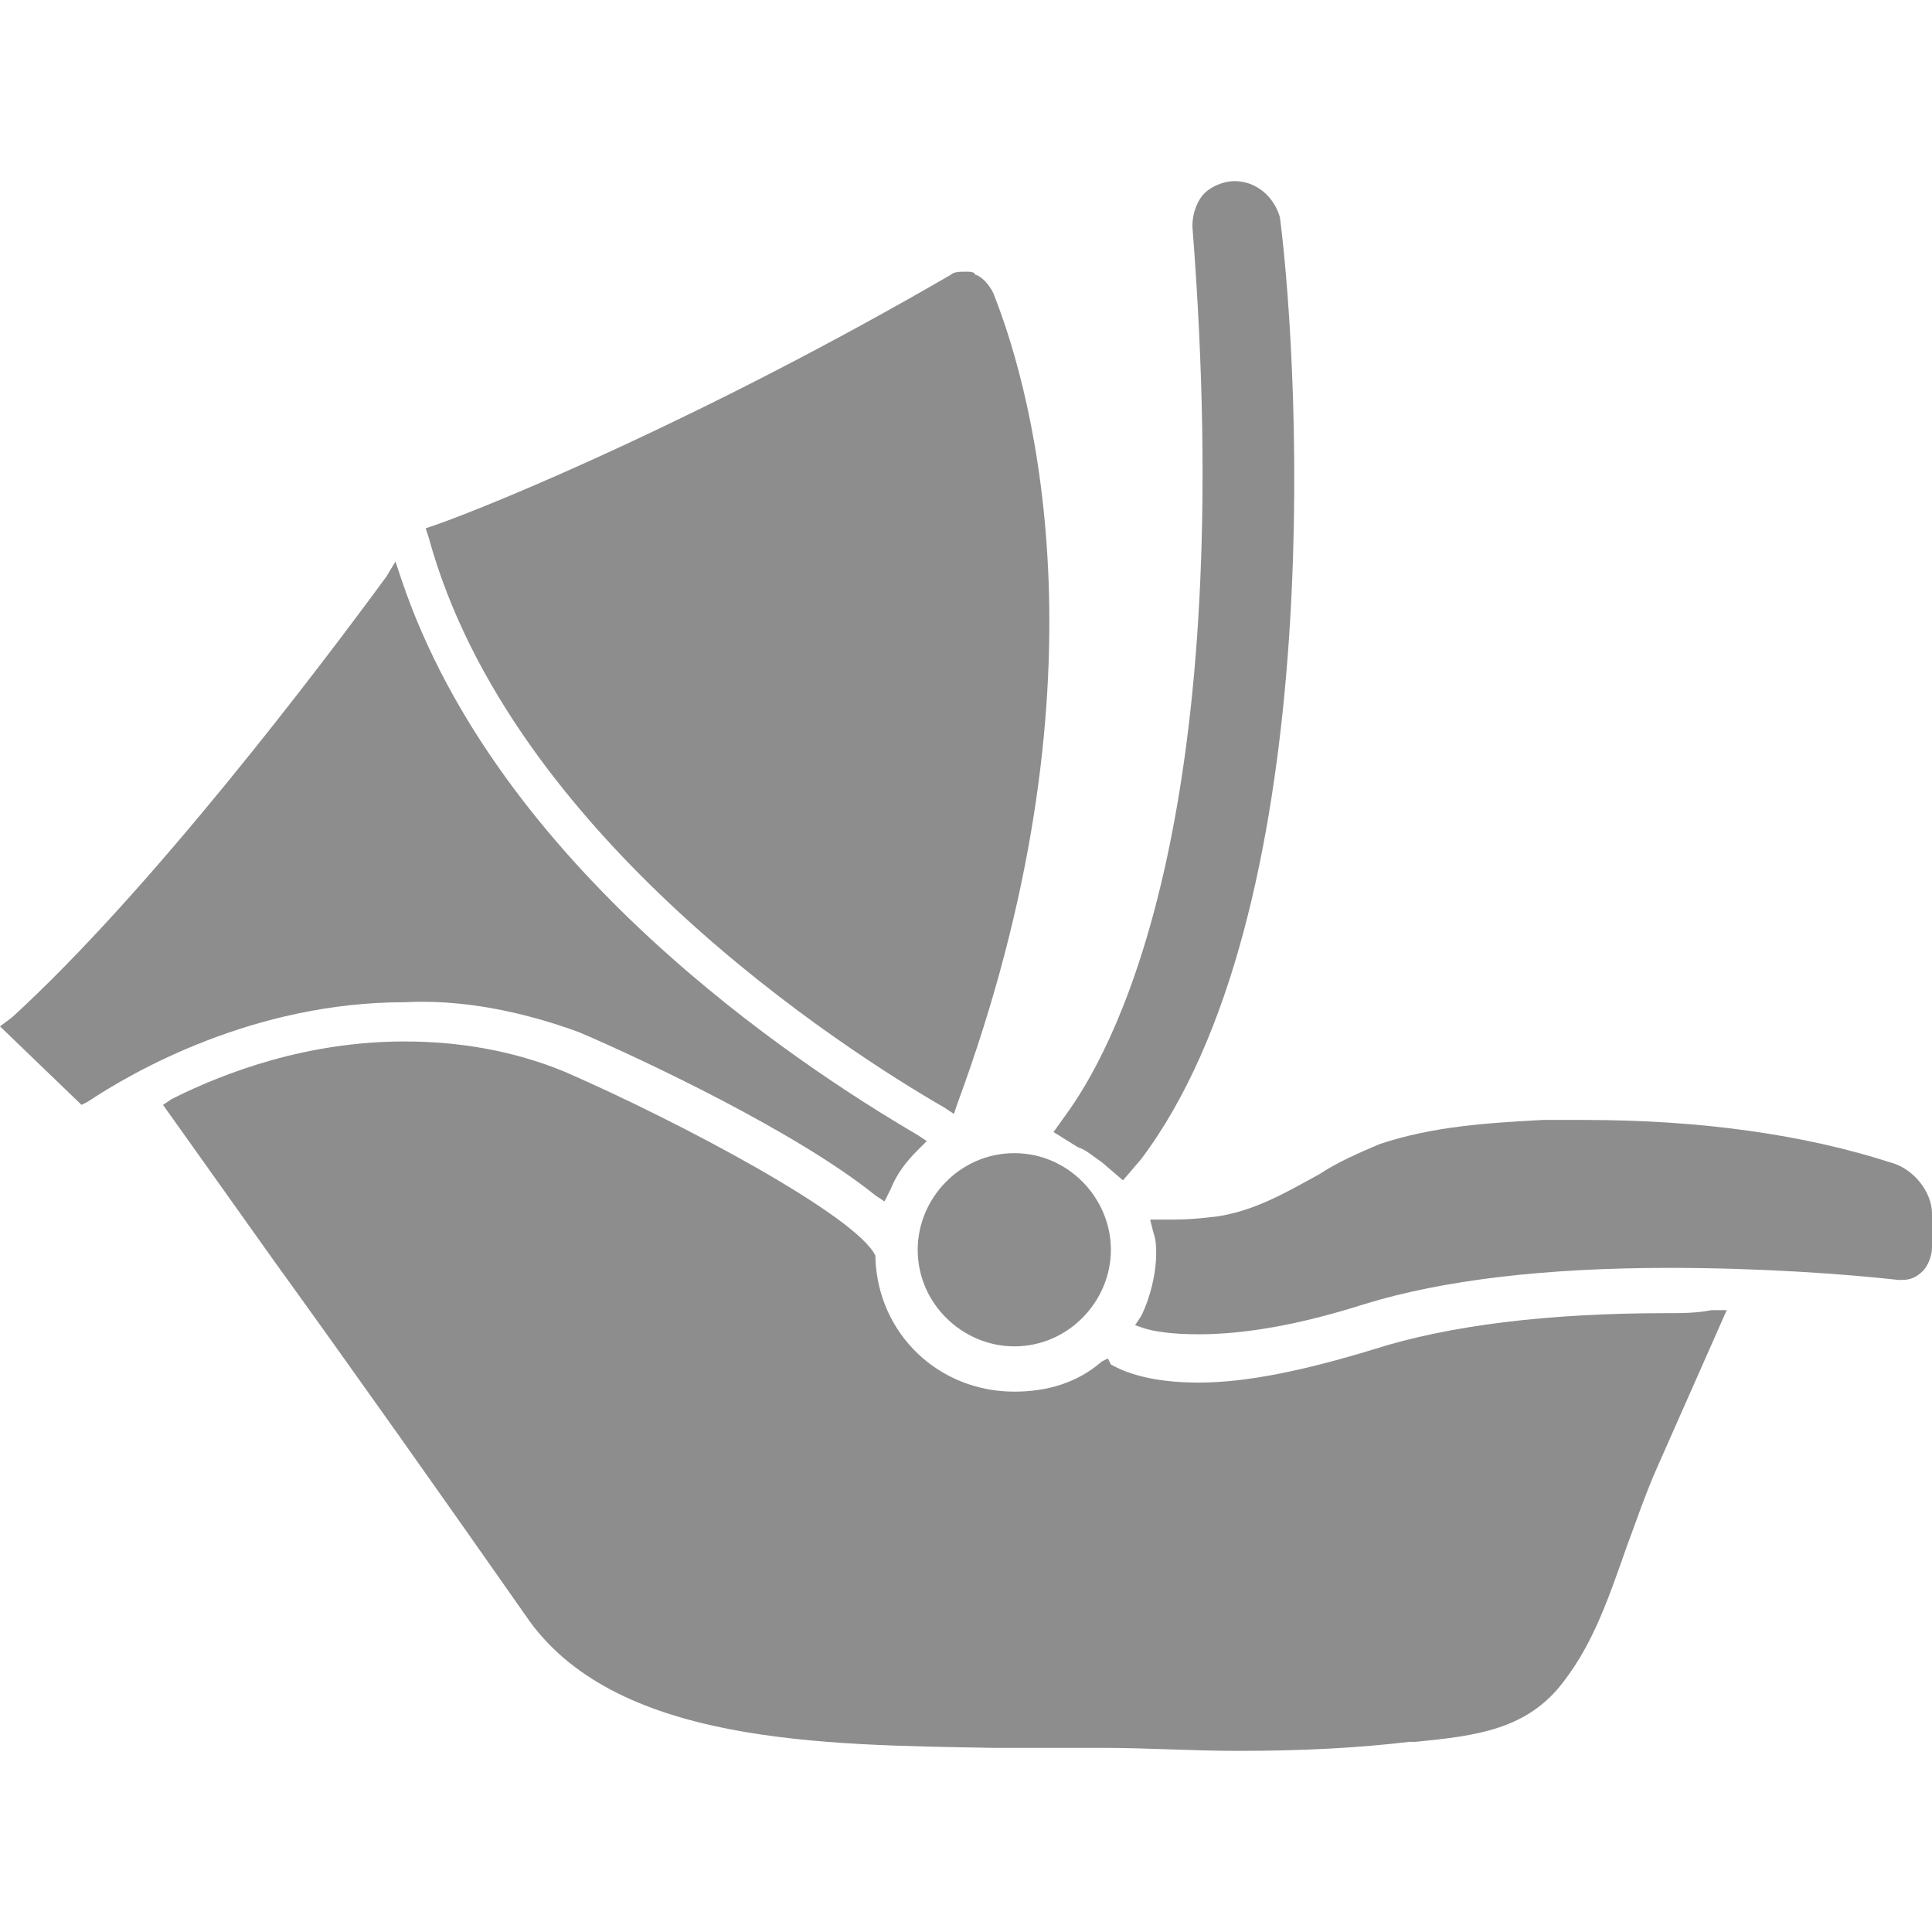 <?xml version="1.0" encoding="UTF-8" standalone="no"?>
<!DOCTYPE svg PUBLIC "-//W3C//DTD SVG 1.1//EN" "http://www.w3.org/Graphics/SVG/1.1/DTD/svg11.dtd">
<svg width="100%" height="100%" viewBox="0 0 64 64" version="1.1" xmlns="http://www.w3.org/2000/svg" xmlns:xlink="http://www.w3.org/1999/xlink" xml:space="preserve" xmlns:serif="http://www.serif.com/" style="fill-rule:evenodd;clip-rule:evenodd;stroke-linejoin:round;stroke-miterlimit:2;">
    <path d="M62.6,38.5C59.8,37.6 56.4,37.1 52.5,37.1L51.1,37.1C49.3,37.2 47.5,37.3 45.7,37.9C45,38.2 44.3,38.5 43.7,38.9C42.6,39.5 41.6,40.1 40.3,40.3C40.2,40.3 39.6,40.4 38.9,40.4L38.1,40.4L38.2,40.8C38.3,41.1 38.3,41.3 38.3,41.5C38.3,42.2 38.1,43 37.8,43.6L37.6,43.9L37.9,44C38.2,44.1 38.8,44.2 39.7,44.2C41.2,44.2 43,43.9 45.2,43.2C47.8,42.4 51.2,42 55.3,42C58.3,42 61.1,42.2 62.9,42.4L63,42.4C63.3,42.4 63.5,42.3 63.7,42.1C63.8,42 64,41.7 64,41.3L64,40.2C64,39.5 63.4,38.7 62.6,38.5ZM36.5,38.5L37.2,39.1L37.8,38.4C43.9,30.3 43.1,12.7 42.4,7.2C42.2,6.5 41.6,6 40.9,6C40.5,6 40.1,6.2 39.9,6.4C39.7,6.6 39.5,7 39.5,7.5C41,26.7 37.1,34.4 35.4,36.8L34.9,37.5L35.7,38C36,38.1 36.2,38.3 36.5,38.5ZM31.3,36.7L31.6,36.9L31.7,36.6C36.8,22.8 34.3,13.2 32.9,9.7C32.7,9.3 32.4,9.1 32.3,9.1C32.3,9 32.1,9 32,9C31.8,9 31.6,9 31.5,9.1C23.4,13.8 16.4,16.7 14.4,17.4L14.1,17.5L14.2,17.8C16.9,27.7 28,34.8 31.3,36.7Z" style="fill:rgb(141,141,141);fill-rule:nonzero;"/>
    <path d="M19.2,34.2C21.3,35.1 26.4,37.5 29,39.6L29.3,39.8L29.5,39.4C29.7,38.9 30,38.5 30.4,38.1L30.7,37.8L30.4,37.6C26.3,35.2 16.5,28.7 13.3,19.2L13.1,18.6L12.8,19.1C10.6,22.1 5,29.5 0.4,33.7L0,34L2.7,36.6L2.9,36.5C4.4,35.5 8.4,33.2 13.4,33.2C15.3,33.1 17.3,33.5 19.2,34.2ZM33.6,38.2C31.8,38.2 30.4,39.7 30.4,41.4C30.4,43.2 31.9,44.6 33.6,44.6C35.4,44.6 36.8,43.1 36.8,41.4C36.8,39.7 35.4,38.2 33.6,38.2Z" style="fill:rgb(141,141,141);fill-rule:nonzero;"/>
    <path d="M55.2,43.5C51.3,43.5 48,43.9 45.5,44.7C43.2,45.4 41.3,45.8 39.7,45.8C38.5,45.8 37.5,45.6 36.8,45.2L36.7,45L36.5,45.1C35.7,45.8 34.7,46.1 33.6,46.1C31.1,46.1 29.1,44.2 29,41.7L29,41.6C28.4,40.3 22.6,37.2 18.7,35.5C17,34.8 15.2,34.5 13.4,34.5C10.2,34.5 7.5,35.5 5.7,36.4L5.4,36.6L9.1,41.8C11.7,45.4 14.6,49.5 17.4,53.5C20.3,57.8 27.3,57.8 32.9,57.9L36.5,57.9C38,57.9 39.5,58 41,58C43.2,58 45,57.9 46.7,57.7L46.9,57.7C48.9,57.5 50.6,57.3 51.8,55.7C52.8,54.4 53.3,52.9 53.9,51.2C54.2,50.4 54.5,49.5 54.9,48.6L57.2,43.4L56.7,43.4C56.2,43.5 55.7,43.5 55.2,43.5Z" style="fill:rgb(141,141,141);fill-rule:nonzero;"/>
</svg>
